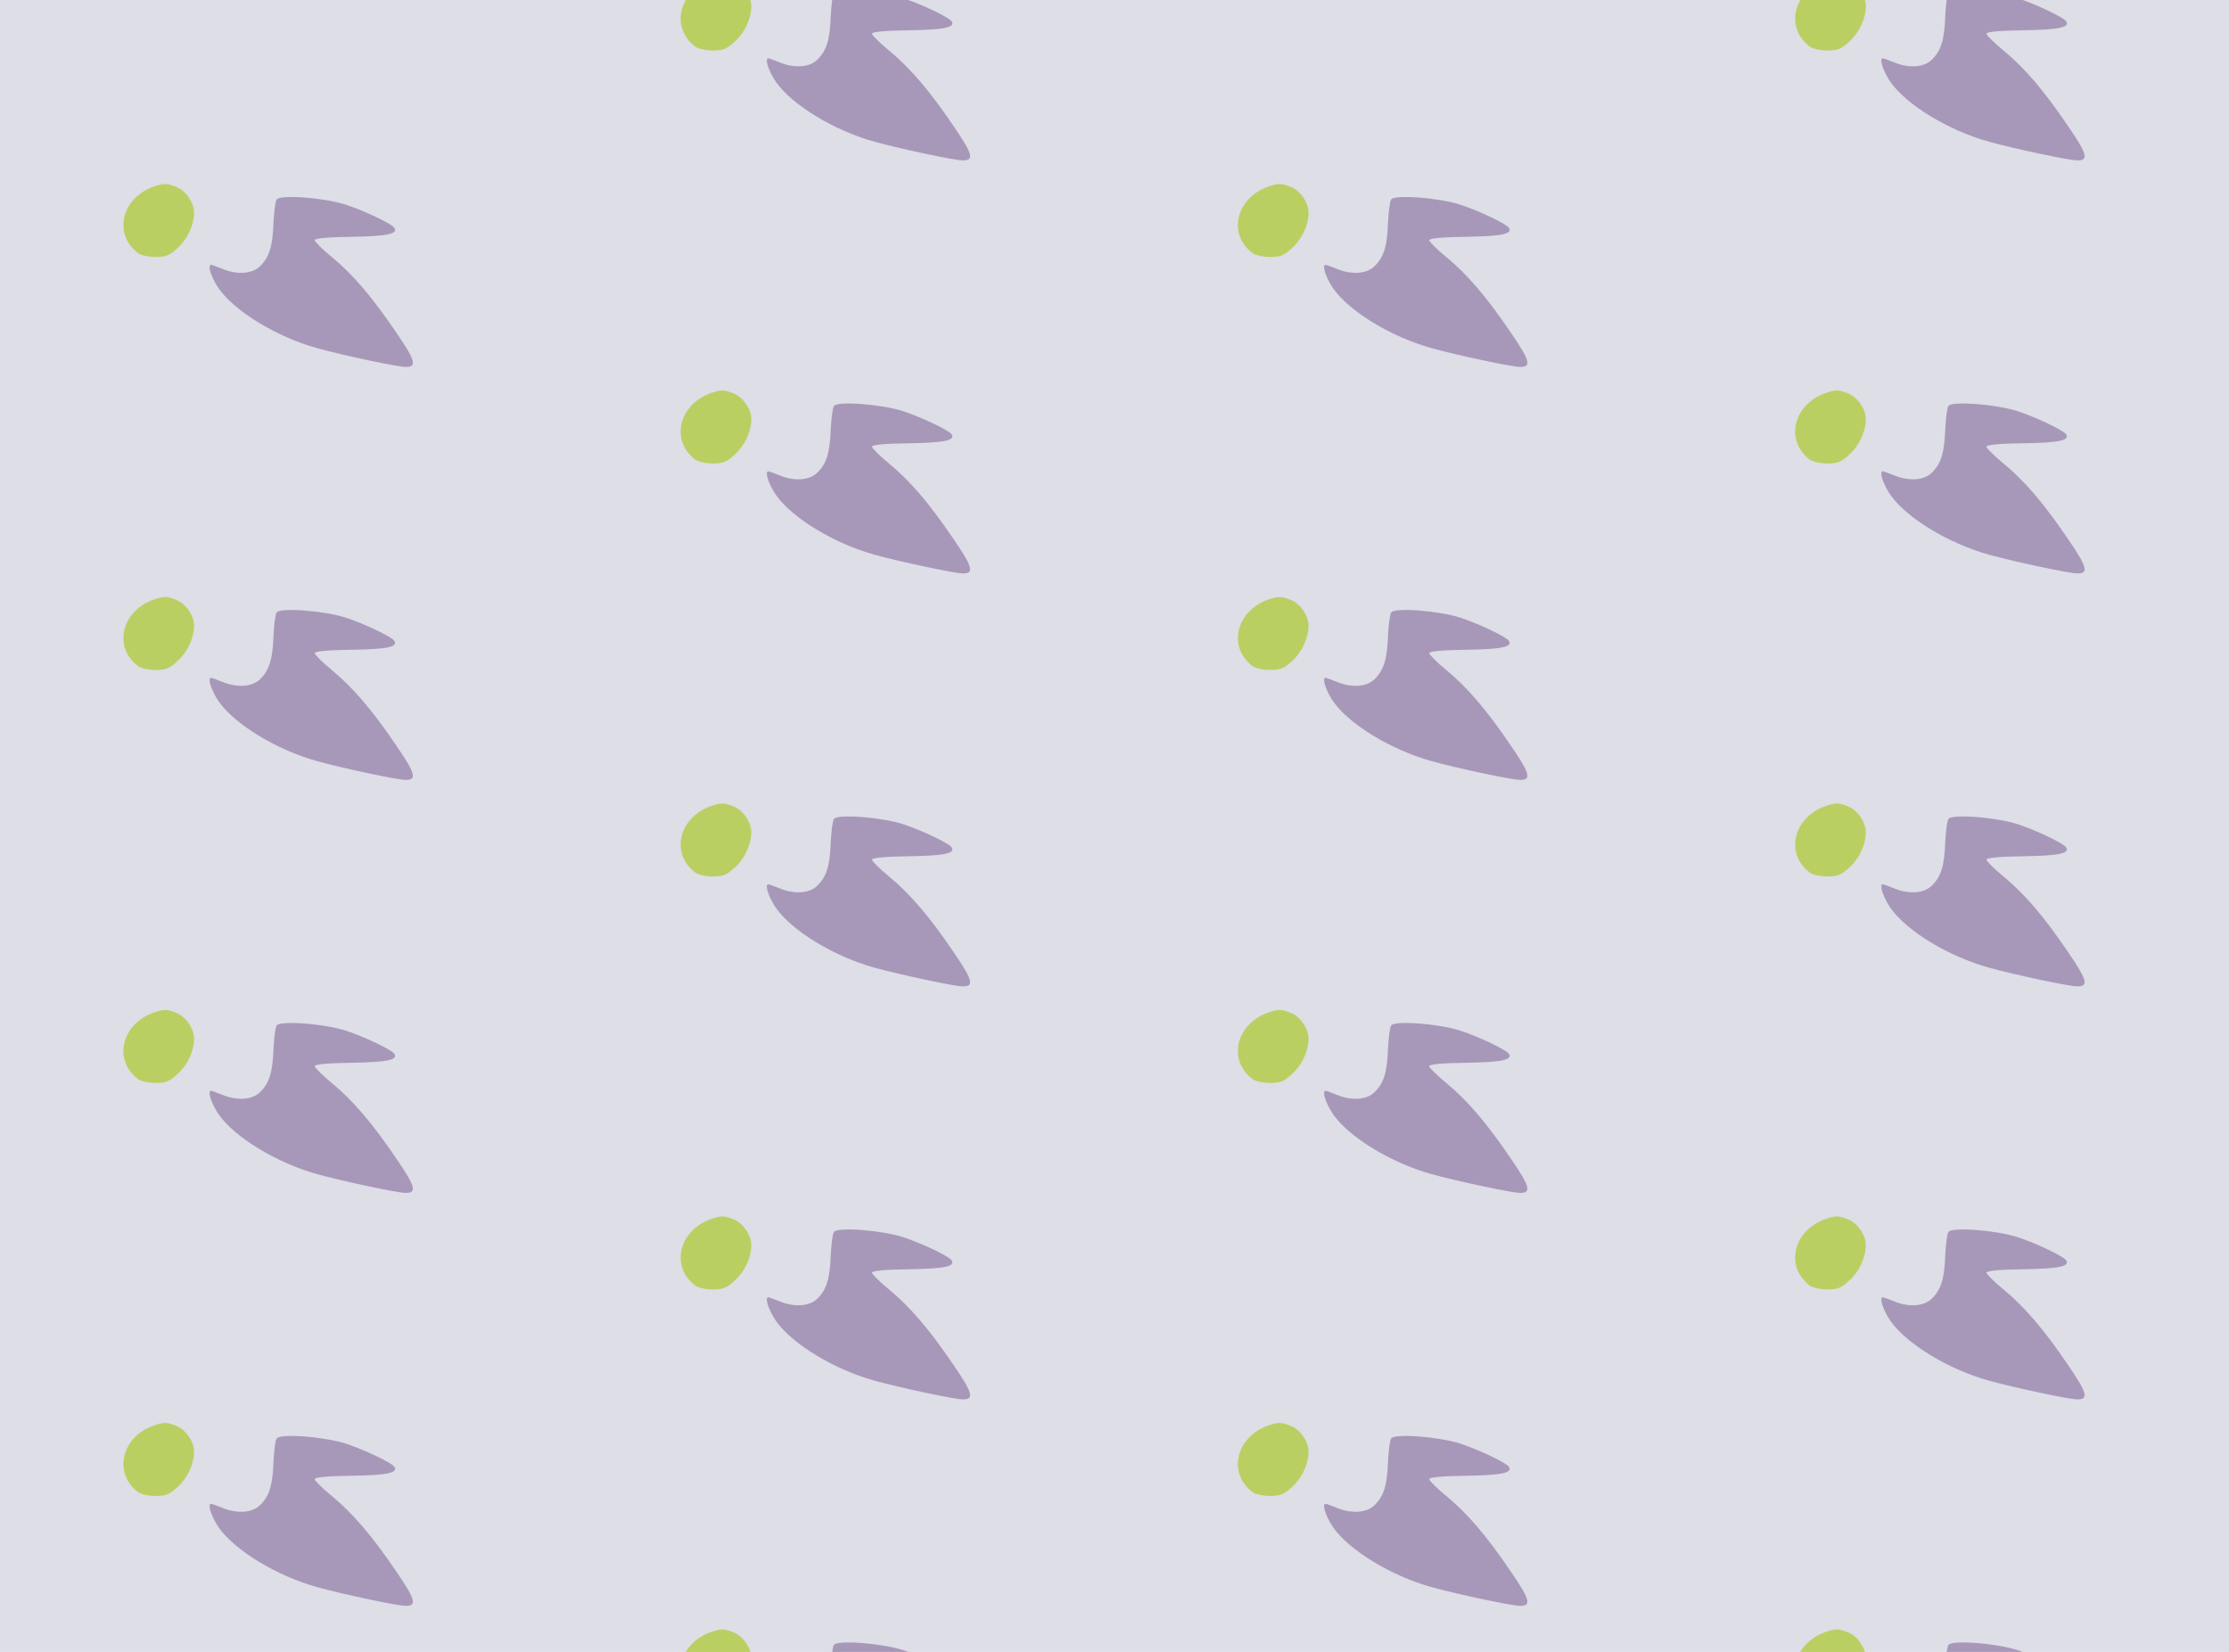 <?xml version="1.0" standalone="no"?>
<!DOCTYPE svg PUBLIC "-//W3C//DTD SVG 20010904//EN"
 "http://www.w3.org/TR/2001/REC-SVG-20010904/DTD/svg10.dtd">
<svg version="1.0" xmlns="http://www.w3.org/2000/svg" width="680pt" height="504pt" viewBox="0 0 680 504" preserveAspectRatio = "xMidYMid meet" >
<rect width="680" height="504" fill="#DDDEE6"/>
<g id="col0" transform="translate(0, 16)">
<g id="0" transform="translate(0,0.0)scale(0.8,0.8)">

<path d="M585 748 c-122 -44 -154 -181 -59 -253 10 -8 40 -15 66 -15 41 0 54 5 86 35 37 33 62 87 62 134 0 38 -30 82 -65 97 -39 16 -49 16 -90 2z" transform="translate(0,126) scale(0.1,-0.1)" stroke="none" fill="#BACF62"/>

<path d="M1055 699 c-5 -7 -10 -47 -12 -88 -3 -90 -16 -131 -50 -165 -30 -31 -89 -35 -146 -11 -20 8 -39 15 -42 15 -13 0 -3 -37 20 -76 49 -84 199 -183 355 -233 66 -22 285 -70 352 -79 61 -7 58 15 -21 130 -92 136 -166 222 -246 288 -36 29 -65 59 -65 64 0 7 50 12 141 13 135 2 178 11 163 34 -9 15 -114 65 -184 88 -82 27 -253 40 -265 20z" transform="translate(0,126) scale(0.1,-0.1)" stroke="none" fill="#A798B9"/>

</g>

<g id="1" transform="translate(0,126.0)scale(0.8,0.8)">

<path d="M585 748 c-122 -44 -154 -181 -59 -253 10 -8 40 -15 66 -15 41 0 54 5 86 35 37 33 62 87 62 134 0 38 -30 82 -65 97 -39 16 -49 16 -90 2z" transform="translate(0,126) scale(0.1,-0.1)" stroke="none" fill="#BACF62"/>

<path d="M1055 699 c-5 -7 -10 -47 -12 -88 -3 -90 -16 -131 -50 -165 -30 -31 -89 -35 -146 -11 -20 8 -39 15 -42 15 -13 0 -3 -37 20 -76 49 -84 199 -183 355 -233 66 -22 285 -70 352 -79 61 -7 58 15 -21 130 -92 136 -166 222 -246 288 -36 29 -65 59 -65 64 0 7 50 12 141 13 135 2 178 11 163 34 -9 15 -114 65 -184 88 -82 27 -253 40 -265 20z" transform="translate(0,126) scale(0.1,-0.1)" stroke="none" fill="#A798B9"/>

</g>

<g id="2" transform="translate(0,252.0)scale(0.8,0.8)">

<path d="M585 748 c-122 -44 -154 -181 -59 -253 10 -8 40 -15 66 -15 41 0 54 5 86 35 37 33 62 87 62 134 0 38 -30 82 -65 97 -39 16 -49 16 -90 2z" transform="translate(0,126) scale(0.1,-0.1)" stroke="none" fill="#BACF62"/>

<path d="M1055 699 c-5 -7 -10 -47 -12 -88 -3 -90 -16 -131 -50 -165 -30 -31 -89 -35 -146 -11 -20 8 -39 15 -42 15 -13 0 -3 -37 20 -76 49 -84 199 -183 355 -233 66 -22 285 -70 352 -79 61 -7 58 15 -21 130 -92 136 -166 222 -246 288 -36 29 -65 59 -65 64 0 7 50 12 141 13 135 2 178 11 163 34 -9 15 -114 65 -184 88 -82 27 -253 40 -265 20z" transform="translate(0,126) scale(0.1,-0.1)" stroke="none" fill="#A798B9"/>

</g>

<g id="3" transform="translate(0,378.0)scale(0.8,0.8)">

<path d="M585 748 c-122 -44 -154 -181 -59 -253 10 -8 40 -15 66 -15 41 0 54 5 86 35 37 33 62 87 62 134 0 38 -30 82 -65 97 -39 16 -49 16 -90 2z" transform="translate(0,126) scale(0.1,-0.1)" stroke="none" fill="#BACF62"/>

<path d="M1055 699 c-5 -7 -10 -47 -12 -88 -3 -90 -16 -131 -50 -165 -30 -31 -89 -35 -146 -11 -20 8 -39 15 -42 15 -13 0 -3 -37 20 -76 49 -84 199 -183 355 -233 66 -22 285 -70 352 -79 61 -7 58 15 -21 130 -92 136 -166 222 -246 288 -36 29 -65 59 -65 64 0 7 50 12 141 13 135 2 178 11 163 34 -9 15 -114 65 -184 88 -82 27 -253 40 -265 20z" transform="translate(0,126) scale(0.1,-0.1)" stroke="none" fill="#A798B9"/>

</g>

<g id="4" transform="translate(0,504.0)scale(0.8,0.8)">

<path d="M585 748 c-122 -44 -154 -181 -59 -253 10 -8 40 -15 66 -15 41 0 54 5 86 35 37 33 62 87 62 134 0 38 -30 82 -65 97 -39 16 -49 16 -90 2z" transform="translate(0,126) scale(0.1,-0.1)" stroke="none" fill="#BACF62"/>

<path d="M1055 699 c-5 -7 -10 -47 -12 -88 -3 -90 -16 -131 -50 -165 -30 -31 -89 -35 -146 -11 -20 8 -39 15 -42 15 -13 0 -3 -37 20 -76 49 -84 199 -183 355 -233 66 -22 285 -70 352 -79 61 -7 58 15 -21 130 -92 136 -166 222 -246 288 -36 29 -65 59 -65 64 0 7 50 12 141 13 135 2 178 11 163 34 -9 15 -114 65 -184 88 -82 27 -253 40 -265 20z" transform="translate(0,126) scale(0.1,-0.1)" stroke="none" fill="#A798B9"/>

</g>

</g>
<g id="col1" transform="translate(170, -47.0)">
<g id="0" transform="translate(0,0.0)scale(0.8,0.8)">

<path d="M585 748 c-122 -44 -154 -181 -59 -253 10 -8 40 -15 66 -15 41 0 54 5 86 35 37 33 62 87 62 134 0 38 -30 82 -65 97 -39 16 -49 16 -90 2z" transform="translate(0,126) scale(0.1,-0.1)" stroke="none" fill="#BACF62"/>

<path d="M1055 699 c-5 -7 -10 -47 -12 -88 -3 -90 -16 -131 -50 -165 -30 -31 -89 -35 -146 -11 -20 8 -39 15 -42 15 -13 0 -3 -37 20 -76 49 -84 199 -183 355 -233 66 -22 285 -70 352 -79 61 -7 58 15 -21 130 -92 136 -166 222 -246 288 -36 29 -65 59 -65 64 0 7 50 12 141 13 135 2 178 11 163 34 -9 15 -114 65 -184 88 -82 27 -253 40 -265 20z" transform="translate(0,126) scale(0.1,-0.1)" stroke="none" fill="#A798B9"/>

</g>

<g id="1" transform="translate(0,126.0)scale(0.8,0.8)">

<path d="M585 748 c-122 -44 -154 -181 -59 -253 10 -8 40 -15 66 -15 41 0 54 5 86 35 37 33 62 87 62 134 0 38 -30 82 -65 97 -39 16 -49 16 -90 2z" transform="translate(0,126) scale(0.1,-0.1)" stroke="none" fill="#BACF62"/>

<path d="M1055 699 c-5 -7 -10 -47 -12 -88 -3 -90 -16 -131 -50 -165 -30 -31 -89 -35 -146 -11 -20 8 -39 15 -42 15 -13 0 -3 -37 20 -76 49 -84 199 -183 355 -233 66 -22 285 -70 352 -79 61 -7 58 15 -21 130 -92 136 -166 222 -246 288 -36 29 -65 59 -65 64 0 7 50 12 141 13 135 2 178 11 163 34 -9 15 -114 65 -184 88 -82 27 -253 40 -265 20z" transform="translate(0,126) scale(0.1,-0.1)" stroke="none" fill="#A798B9"/>

</g>

<g id="2" transform="translate(0,252.0)scale(0.8,0.8)">

<path d="M585 748 c-122 -44 -154 -181 -59 -253 10 -8 40 -15 66 -15 41 0 54 5 86 35 37 33 62 87 62 134 0 38 -30 82 -65 97 -39 16 -49 16 -90 2z" transform="translate(0,126) scale(0.1,-0.1)" stroke="none" fill="#BACF62"/>

<path d="M1055 699 c-5 -7 -10 -47 -12 -88 -3 -90 -16 -131 -50 -165 -30 -31 -89 -35 -146 -11 -20 8 -39 15 -42 15 -13 0 -3 -37 20 -76 49 -84 199 -183 355 -233 66 -22 285 -70 352 -79 61 -7 58 15 -21 130 -92 136 -166 222 -246 288 -36 29 -65 59 -65 64 0 7 50 12 141 13 135 2 178 11 163 34 -9 15 -114 65 -184 88 -82 27 -253 40 -265 20z" transform="translate(0,126) scale(0.1,-0.1)" stroke="none" fill="#A798B9"/>

</g>

<g id="3" transform="translate(0,378.0)scale(0.8,0.8)">

<path d="M585 748 c-122 -44 -154 -181 -59 -253 10 -8 40 -15 66 -15 41 0 54 5 86 35 37 33 62 87 62 134 0 38 -30 82 -65 97 -39 16 -49 16 -90 2z" transform="translate(0,126) scale(0.1,-0.1)" stroke="none" fill="#BACF62"/>

<path d="M1055 699 c-5 -7 -10 -47 -12 -88 -3 -90 -16 -131 -50 -165 -30 -31 -89 -35 -146 -11 -20 8 -39 15 -42 15 -13 0 -3 -37 20 -76 49 -84 199 -183 355 -233 66 -22 285 -70 352 -79 61 -7 58 15 -21 130 -92 136 -166 222 -246 288 -36 29 -65 59 -65 64 0 7 50 12 141 13 135 2 178 11 163 34 -9 15 -114 65 -184 88 -82 27 -253 40 -265 20z" transform="translate(0,126) scale(0.1,-0.1)" stroke="none" fill="#A798B9"/>

</g>

<g id="4" transform="translate(0,504.0)scale(0.8,0.8)">

<path d="M585 748 c-122 -44 -154 -181 -59 -253 10 -8 40 -15 66 -15 41 0 54 5 86 35 37 33 62 87 62 134 0 38 -30 82 -65 97 -39 16 -49 16 -90 2z" transform="translate(0,126) scale(0.1,-0.1)" stroke="none" fill="#BACF62"/>

<path d="M1055 699 c-5 -7 -10 -47 -12 -88 -3 -90 -16 -131 -50 -165 -30 -31 -89 -35 -146 -11 -20 8 -39 15 -42 15 -13 0 -3 -37 20 -76 49 -84 199 -183 355 -233 66 -22 285 -70 352 -79 61 -7 58 15 -21 130 -92 136 -166 222 -246 288 -36 29 -65 59 -65 64 0 7 50 12 141 13 135 2 178 11 163 34 -9 15 -114 65 -184 88 -82 27 -253 40 -265 20z" transform="translate(0,126) scale(0.1,-0.1)" stroke="none" fill="#A798B9"/>

</g>

</g>
<g id="col2" transform="translate(340, 16)">
<g id="0" transform="translate(0,0.0)scale(0.8,0.8)">

<path d="M585 748 c-122 -44 -154 -181 -59 -253 10 -8 40 -15 66 -15 41 0 54 5 86 35 37 33 62 87 62 134 0 38 -30 82 -65 97 -39 16 -49 16 -90 2z" transform="translate(0,126) scale(0.1,-0.1)" stroke="none" fill="#BACF62"/>

<path d="M1055 699 c-5 -7 -10 -47 -12 -88 -3 -90 -16 -131 -50 -165 -30 -31 -89 -35 -146 -11 -20 8 -39 15 -42 15 -13 0 -3 -37 20 -76 49 -84 199 -183 355 -233 66 -22 285 -70 352 -79 61 -7 58 15 -21 130 -92 136 -166 222 -246 288 -36 29 -65 59 -65 64 0 7 50 12 141 13 135 2 178 11 163 34 -9 15 -114 65 -184 88 -82 27 -253 40 -265 20z" transform="translate(0,126) scale(0.1,-0.1)" stroke="none" fill="#A798B9"/>

</g>

<g id="1" transform="translate(0,126.0)scale(0.8,0.8)">

<path d="M585 748 c-122 -44 -154 -181 -59 -253 10 -8 40 -15 66 -15 41 0 54 5 86 35 37 33 62 87 62 134 0 38 -30 82 -65 97 -39 16 -49 16 -90 2z" transform="translate(0,126) scale(0.1,-0.1)" stroke="none" fill="#BACF62"/>

<path d="M1055 699 c-5 -7 -10 -47 -12 -88 -3 -90 -16 -131 -50 -165 -30 -31 -89 -35 -146 -11 -20 8 -39 15 -42 15 -13 0 -3 -37 20 -76 49 -84 199 -183 355 -233 66 -22 285 -70 352 -79 61 -7 58 15 -21 130 -92 136 -166 222 -246 288 -36 29 -65 59 -65 64 0 7 50 12 141 13 135 2 178 11 163 34 -9 15 -114 65 -184 88 -82 27 -253 40 -265 20z" transform="translate(0,126) scale(0.1,-0.1)" stroke="none" fill="#A798B9"/>

</g>

<g id="2" transform="translate(0,252.0)scale(0.8,0.8)">

<path d="M585 748 c-122 -44 -154 -181 -59 -253 10 -8 40 -15 66 -15 41 0 54 5 86 35 37 33 62 87 62 134 0 38 -30 82 -65 97 -39 16 -49 16 -90 2z" transform="translate(0,126) scale(0.1,-0.1)" stroke="none" fill="#BACF62"/>

<path d="M1055 699 c-5 -7 -10 -47 -12 -88 -3 -90 -16 -131 -50 -165 -30 -31 -89 -35 -146 -11 -20 8 -39 15 -42 15 -13 0 -3 -37 20 -76 49 -84 199 -183 355 -233 66 -22 285 -70 352 -79 61 -7 58 15 -21 130 -92 136 -166 222 -246 288 -36 29 -65 59 -65 64 0 7 50 12 141 13 135 2 178 11 163 34 -9 15 -114 65 -184 88 -82 27 -253 40 -265 20z" transform="translate(0,126) scale(0.1,-0.1)" stroke="none" fill="#A798B9"/>

</g>

<g id="3" transform="translate(0,378.0)scale(0.8,0.8)">

<path d="M585 748 c-122 -44 -154 -181 -59 -253 10 -8 40 -15 66 -15 41 0 54 5 86 35 37 33 62 87 62 134 0 38 -30 82 -65 97 -39 16 -49 16 -90 2z" transform="translate(0,126) scale(0.1,-0.1)" stroke="none" fill="#BACF62"/>

<path d="M1055 699 c-5 -7 -10 -47 -12 -88 -3 -90 -16 -131 -50 -165 -30 -31 -89 -35 -146 -11 -20 8 -39 15 -42 15 -13 0 -3 -37 20 -76 49 -84 199 -183 355 -233 66 -22 285 -70 352 -79 61 -7 58 15 -21 130 -92 136 -166 222 -246 288 -36 29 -65 59 -65 64 0 7 50 12 141 13 135 2 178 11 163 34 -9 15 -114 65 -184 88 -82 27 -253 40 -265 20z" transform="translate(0,126) scale(0.1,-0.1)" stroke="none" fill="#A798B9"/>

</g>

<g id="4" transform="translate(0,504.0)scale(0.8,0.8)">

<path d="M585 748 c-122 -44 -154 -181 -59 -253 10 -8 40 -15 66 -15 41 0 54 5 86 35 37 33 62 87 62 134 0 38 -30 82 -65 97 -39 16 -49 16 -90 2z" transform="translate(0,126) scale(0.1,-0.1)" stroke="none" fill="#BACF62"/>

<path d="M1055 699 c-5 -7 -10 -47 -12 -88 -3 -90 -16 -131 -50 -165 -30 -31 -89 -35 -146 -11 -20 8 -39 15 -42 15 -13 0 -3 -37 20 -76 49 -84 199 -183 355 -233 66 -22 285 -70 352 -79 61 -7 58 15 -21 130 -92 136 -166 222 -246 288 -36 29 -65 59 -65 64 0 7 50 12 141 13 135 2 178 11 163 34 -9 15 -114 65 -184 88 -82 27 -253 40 -265 20z" transform="translate(0,126) scale(0.1,-0.1)" stroke="none" fill="#A798B9"/>

</g>

</g>
<g id="col3" transform="translate(510, -47.0)">
<g id="0" transform="translate(0,0.0)scale(0.8,0.8)">

<path d="M585 748 c-122 -44 -154 -181 -59 -253 10 -8 40 -15 66 -15 41 0 54 5 86 35 37 33 62 87 62 134 0 38 -30 82 -65 97 -39 16 -49 16 -90 2z" transform="translate(0,126) scale(0.1,-0.1)" stroke="none" fill="#BACF62"/>

<path d="M1055 699 c-5 -7 -10 -47 -12 -88 -3 -90 -16 -131 -50 -165 -30 -31 -89 -35 -146 -11 -20 8 -39 15 -42 15 -13 0 -3 -37 20 -76 49 -84 199 -183 355 -233 66 -22 285 -70 352 -79 61 -7 58 15 -21 130 -92 136 -166 222 -246 288 -36 29 -65 59 -65 64 0 7 50 12 141 13 135 2 178 11 163 34 -9 15 -114 65 -184 88 -82 27 -253 40 -265 20z" transform="translate(0,126) scale(0.1,-0.1)" stroke="none" fill="#A798B9"/>

</g>

<g id="1" transform="translate(0,126.0)scale(0.8,0.8)">

<path d="M585 748 c-122 -44 -154 -181 -59 -253 10 -8 40 -15 66 -15 41 0 54 5 86 35 37 33 62 87 62 134 0 38 -30 82 -65 97 -39 16 -49 16 -90 2z" transform="translate(0,126) scale(0.1,-0.1)" stroke="none" fill="#BACF62"/>

<path d="M1055 699 c-5 -7 -10 -47 -12 -88 -3 -90 -16 -131 -50 -165 -30 -31 -89 -35 -146 -11 -20 8 -39 15 -42 15 -13 0 -3 -37 20 -76 49 -84 199 -183 355 -233 66 -22 285 -70 352 -79 61 -7 58 15 -21 130 -92 136 -166 222 -246 288 -36 29 -65 59 -65 64 0 7 50 12 141 13 135 2 178 11 163 34 -9 15 -114 65 -184 88 -82 27 -253 40 -265 20z" transform="translate(0,126) scale(0.1,-0.1)" stroke="none" fill="#A798B9"/>

</g>

<g id="2" transform="translate(0,252.0)scale(0.8,0.8)">

<path d="M585 748 c-122 -44 -154 -181 -59 -253 10 -8 40 -15 66 -15 41 0 54 5 86 35 37 33 62 87 62 134 0 38 -30 82 -65 97 -39 16 -49 16 -90 2z" transform="translate(0,126) scale(0.1,-0.1)" stroke="none" fill="#BACF62"/>

<path d="M1055 699 c-5 -7 -10 -47 -12 -88 -3 -90 -16 -131 -50 -165 -30 -31 -89 -35 -146 -11 -20 8 -39 15 -42 15 -13 0 -3 -37 20 -76 49 -84 199 -183 355 -233 66 -22 285 -70 352 -79 61 -7 58 15 -21 130 -92 136 -166 222 -246 288 -36 29 -65 59 -65 64 0 7 50 12 141 13 135 2 178 11 163 34 -9 15 -114 65 -184 88 -82 27 -253 40 -265 20z" transform="translate(0,126) scale(0.1,-0.1)" stroke="none" fill="#A798B9"/>

</g>

<g id="3" transform="translate(0,378.0)scale(0.8,0.8)">

<path d="M585 748 c-122 -44 -154 -181 -59 -253 10 -8 40 -15 66 -15 41 0 54 5 86 35 37 33 62 87 62 134 0 38 -30 82 -65 97 -39 16 -49 16 -90 2z" transform="translate(0,126) scale(0.1,-0.1)" stroke="none" fill="#BACF62"/>

<path d="M1055 699 c-5 -7 -10 -47 -12 -88 -3 -90 -16 -131 -50 -165 -30 -31 -89 -35 -146 -11 -20 8 -39 15 -42 15 -13 0 -3 -37 20 -76 49 -84 199 -183 355 -233 66 -22 285 -70 352 -79 61 -7 58 15 -21 130 -92 136 -166 222 -246 288 -36 29 -65 59 -65 64 0 7 50 12 141 13 135 2 178 11 163 34 -9 15 -114 65 -184 88 -82 27 -253 40 -265 20z" transform="translate(0,126) scale(0.1,-0.1)" stroke="none" fill="#A798B9"/>

</g>

<g id="4" transform="translate(0,504.0)scale(0.8,0.8)">

<path d="M585 748 c-122 -44 -154 -181 -59 -253 10 -8 40 -15 66 -15 41 0 54 5 86 35 37 33 62 87 62 134 0 38 -30 82 -65 97 -39 16 -49 16 -90 2z" transform="translate(0,126) scale(0.1,-0.1)" stroke="none" fill="#BACF62"/>

<path d="M1055 699 c-5 -7 -10 -47 -12 -88 -3 -90 -16 -131 -50 -165 -30 -31 -89 -35 -146 -11 -20 8 -39 15 -42 15 -13 0 -3 -37 20 -76 49 -84 199 -183 355 -233 66 -22 285 -70 352 -79 61 -7 58 15 -21 130 -92 136 -166 222 -246 288 -36 29 -65 59 -65 64 0 7 50 12 141 13 135 2 178 11 163 34 -9 15 -114 65 -184 88 -82 27 -253 40 -265 20z" transform="translate(0,126) scale(0.1,-0.1)" stroke="none" fill="#A798B9"/>

</g>

</g>
</svg>